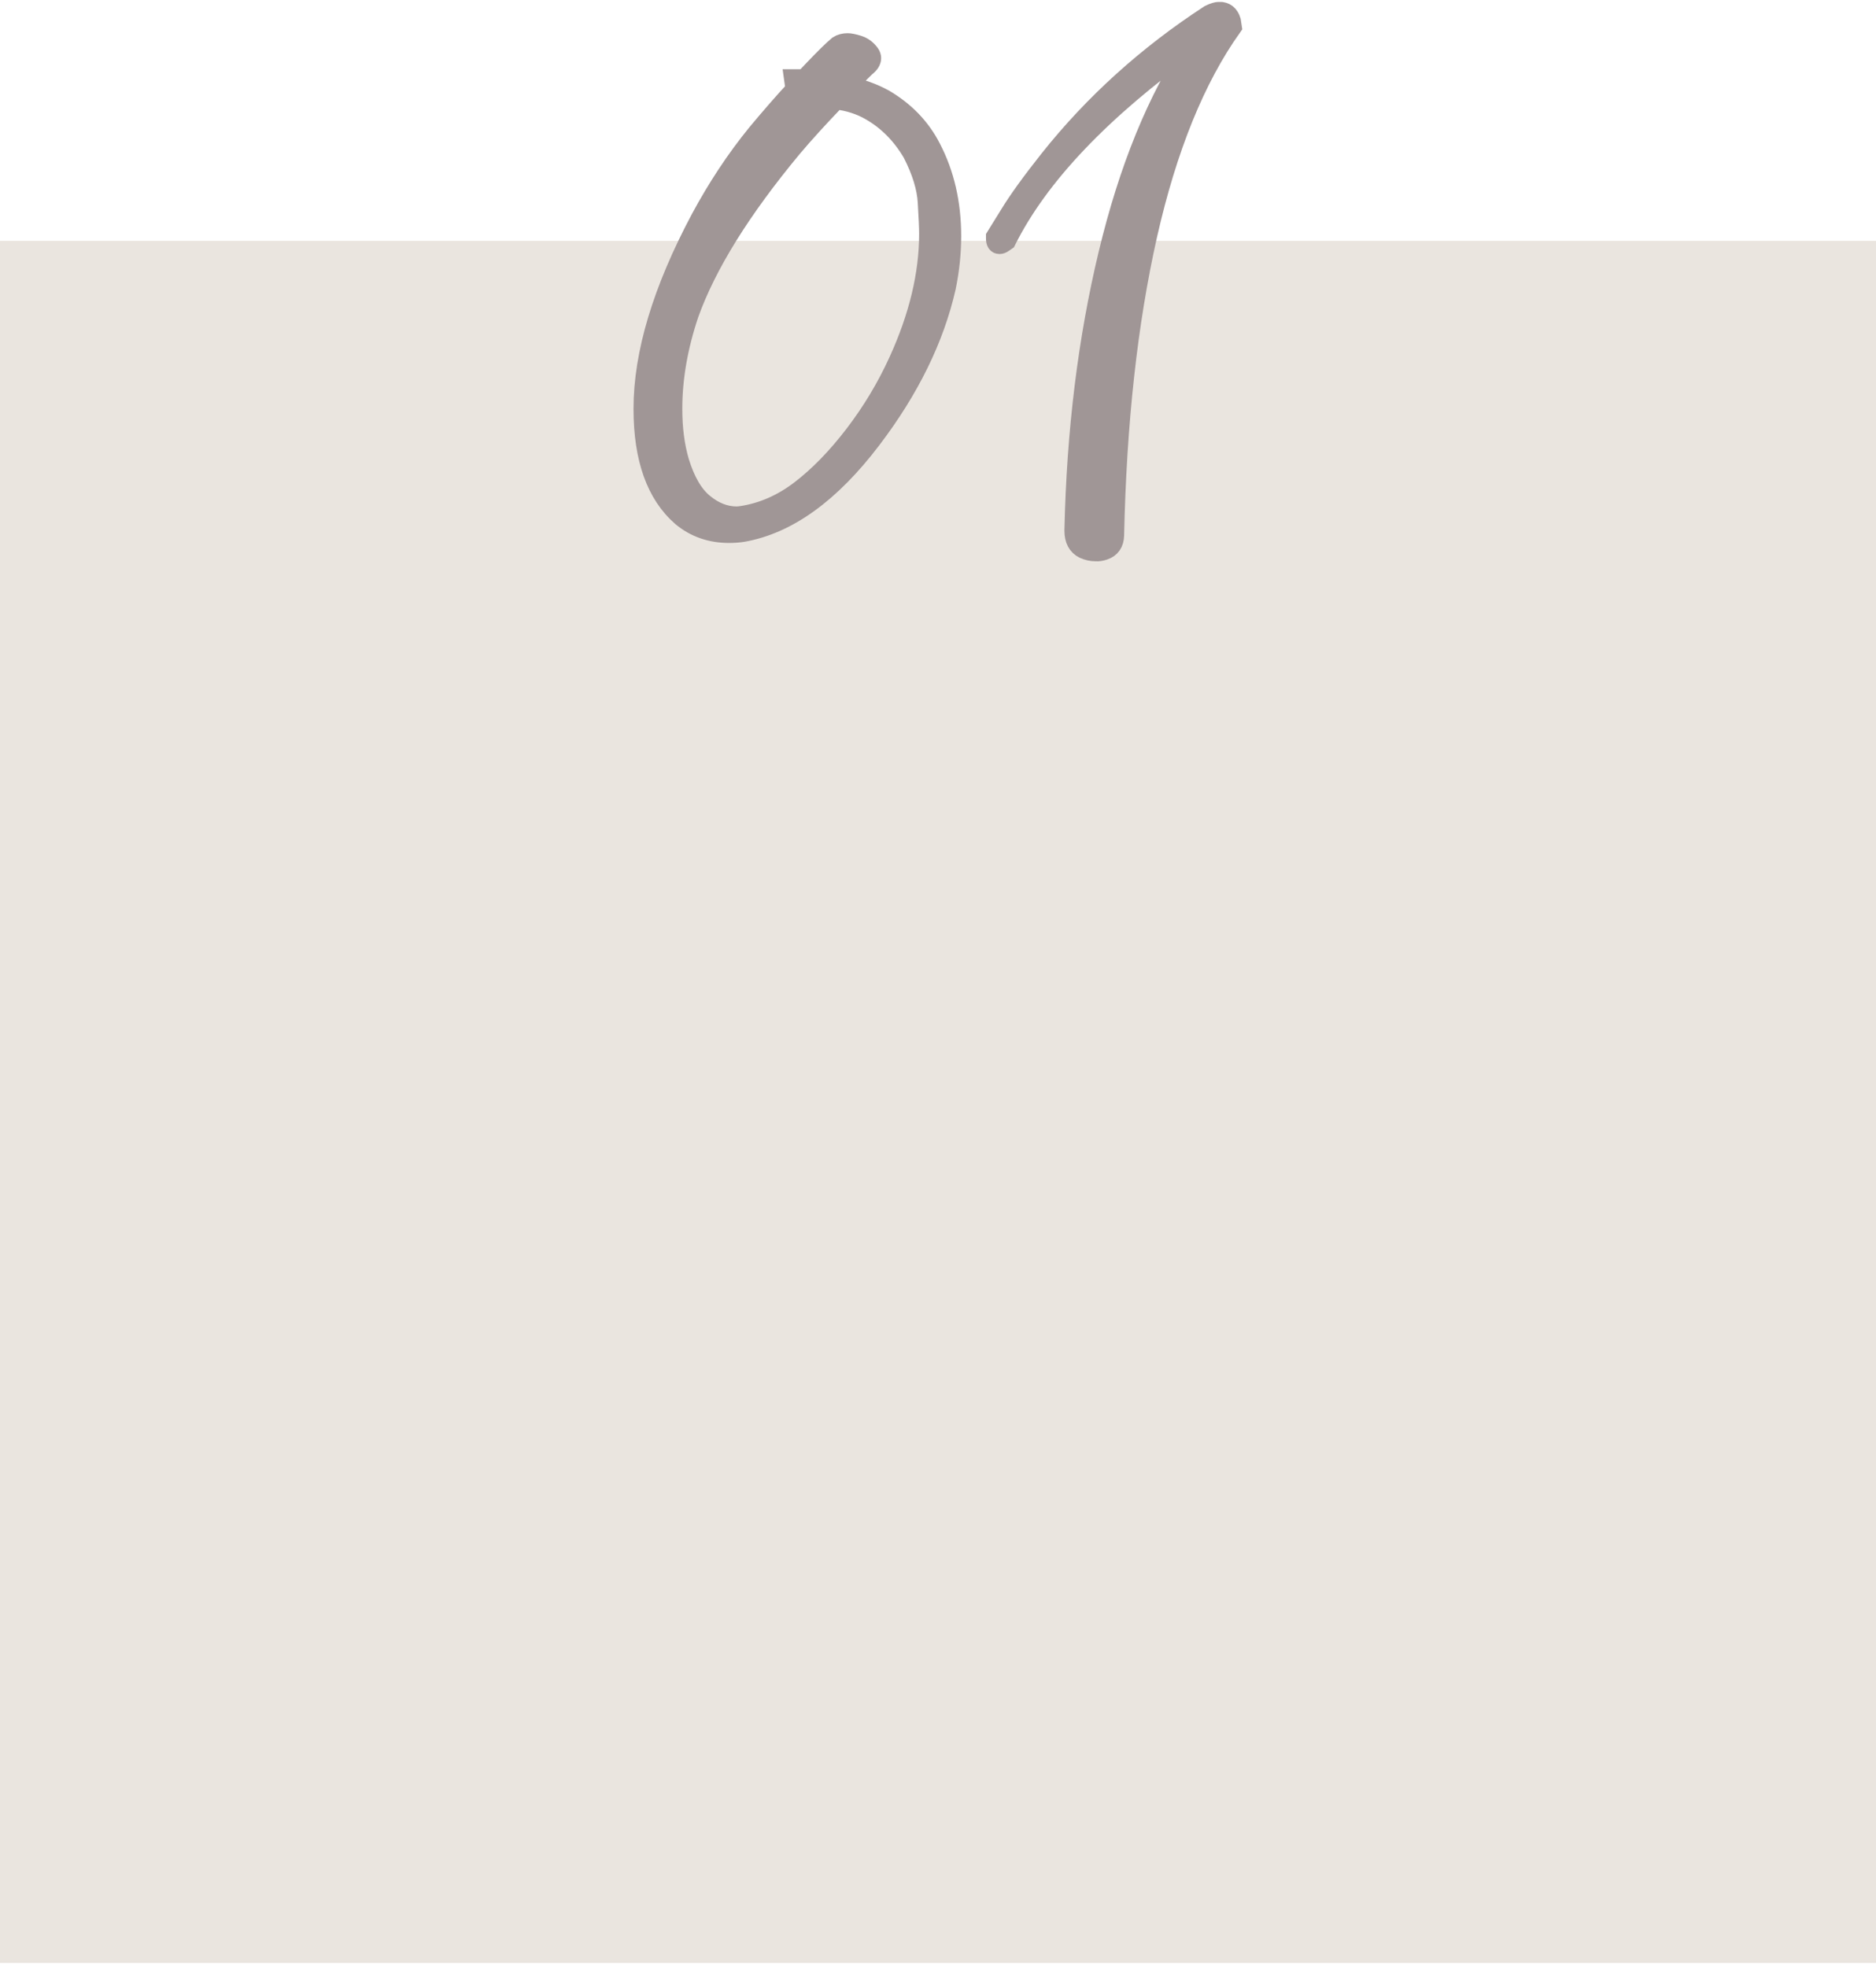 <?xml version="1.0" encoding="utf-8"?>
<!-- Generator: Adobe Illustrator 25.0.1, SVG Export Plug-In . SVG Version: 6.00 Build 0)  -->
<svg version="1.1" id="Ebene_1" xmlns="http://www.w3.org/2000/svg" xmlns:xlink="http://www.w3.org/1999/xlink" x="0px" y="0px"
	 viewBox="0 0 165 173" style="enable-background:new 0 0 165 173;" xml:space="preserve">
<style type="text/css">
	.st0{fill:#EAE5DF;}
	.st1{clip-path:url(#SVGID_2_);fill:#A09696;}
	.st2{clip-path:url(#SVGID_2_);fill:none;stroke:#A09696;stroke-width:1.7;}
</style>
<rect y="21.18" class="st0" width="165" height="151.45"/>
<g>
	<defs>
		<rect id="SVGID_1_" y="0.17" width="165" height="172.47"/>
	</defs>
	<clipPath id="SVGID_2_">
		<use xlink:href="#SVGID_1_"  style="overflow:visible;"/>
	</clipPath>
	<path class="st1" d="M97.11,48.4c0.59-0.2,0.89-0.64,0.91-1.31c0.21-9.92,1.18-18.73,2.91-26.41c1.74-7.69,4.22-13.79,7.44-18.31
		l-0.08-0.53c-0.17-0.56-0.52-0.83-1.04-0.83c-0.22,0-0.52,0.09-0.88,0.27c-5.47,3.57-10.17,7.81-14.09,12.74
		c-1.57,1.98-2.75,3.61-3.52,4.88l-1.19,1.92v0.14c0,0.35,0.11,0.53,0.34,0.53c0.1,0,0.22-0.04,0.34-0.13l0.26-0.18
		c2.85-5.72,8.36-11.51,16.52-17.37c-3.25,4.85-5.77,11.02-7.57,18.52c-1.8,7.5-2.8,15.59-2.99,24.28v0.07
		c0,0.79,0.29,1.32,0.85,1.6c0.35,0.16,0.69,0.23,1.04,0.23C96.6,48.53,96.85,48.49,97.11,48.4 M61.9,44.26
		c-0.91-0.74-1.62-1.97-2.14-3.67c-0.4-1.37-0.6-2.91-0.6-4.64c0-2.68,0.48-5.46,1.45-8.34c1.55-4.33,4.58-9.2,9.09-14.63
		c1.04-1.23,2.31-2.63,3.83-4.21c1.14,0.14,2.15,0.47,3.03,0.98c1.5,0.86,2.73,2.1,3.68,3.72c0.81,1.58,1.26,3.03,1.33,4.34
		c0.08,1.31,0.12,2.23,0.12,2.75c0,3.57-0.9,7.31-2.69,11.22c-1.05,2.3-2.34,4.44-3.87,6.44s-3.1,3.61-4.71,4.85
		c-1.61,1.24-3.35,2-5.19,2.28c-0.15,0.02-0.31,0.04-0.47,0.04C63.76,45.38,62.81,45.01,61.9,44.26 M65.33,46.81
		c3.94-0.69,7.72-3.41,11.34-8.18c3.33-4.38,5.52-8.83,6.55-13.36c0.31-1.51,0.47-3.01,0.47-4.51c0-2.89-0.6-5.48-1.79-7.76
		c-0.92-1.79-2.3-3.22-4.14-4.3c-0.97-0.53-2.05-0.92-3.24-1.16c0.66-0.69,1.19-1.23,1.61-1.63c0.35-0.27,0.52-0.53,0.52-0.8
		c0-0.12-0.04-0.25-0.13-0.38c-0.28-0.39-0.62-0.64-1.04-0.77c-0.41-0.13-0.73-0.19-0.93-0.19c-0.31,0-0.59,0.07-0.83,0.22
		c-0.47,0.39-1.21,1.12-2.23,2.19l-0.72,0.76h-0.96l0.13,0.93c-1.04,1.12-2.16,2.41-3.37,3.86c-1.85,2.27-3.5,4.77-4.97,7.5
		c-3.35,6.29-5.03,11.86-5.03,16.72c0,4.38,1.13,7.54,3.39,9.5c1.17,0.97,2.56,1.45,4.17,1.45C64.54,46.9,64.94,46.87,65.33,46.81"
		/>
	<path class="st2" d="M97.11,48.4c0.59-0.2,0.89-0.64,0.91-1.31c0.21-9.92,1.18-18.73,2.91-26.41c1.74-7.69,4.22-13.79,7.44-18.31
		l-0.08-0.53c-0.17-0.56-0.52-0.83-1.04-0.83c-0.22,0-0.52,0.09-0.88,0.27c-5.47,3.57-10.17,7.81-14.09,12.74
		c-1.57,1.98-2.75,3.61-3.52,4.88l-1.19,1.92v0.14c0,0.35,0.11,0.53,0.34,0.53c0.1,0,0.22-0.04,0.34-0.13l0.26-0.18
		c2.85-5.72,8.36-11.51,16.52-17.37c-3.25,4.85-5.77,11.02-7.57,18.52c-1.8,7.5-2.8,15.59-2.99,24.28v0.07
		c0,0.79,0.29,1.32,0.85,1.6c0.35,0.16,0.69,0.23,1.04,0.23C96.6,48.53,96.85,48.49,97.11,48.4z M61.9,44.26
		c-0.91-0.74-1.62-1.97-2.14-3.67c-0.4-1.37-0.6-2.91-0.6-4.64c0-2.68,0.48-5.46,1.45-8.34c1.55-4.33,4.58-9.2,9.09-14.63
		c1.04-1.23,2.31-2.63,3.83-4.21c1.14,0.14,2.15,0.47,3.03,0.98c1.5,0.86,2.73,2.1,3.68,3.72c0.81,1.58,1.26,3.03,1.33,4.34
		c0.08,1.31,0.12,2.23,0.12,2.75c0,3.57-0.9,7.31-2.69,11.22c-1.05,2.3-2.34,4.44-3.87,6.44s-3.1,3.61-4.71,4.85
		c-1.61,1.24-3.35,2-5.19,2.28c-0.15,0.02-0.31,0.04-0.47,0.04C63.76,45.38,62.81,45.01,61.9,44.26z M65.33,46.81
		c3.94-0.69,7.72-3.41,11.34-8.18c3.33-4.38,5.52-8.83,6.55-13.36c0.31-1.51,0.47-3.01,0.47-4.51c0-2.89-0.6-5.48-1.79-7.76
		c-0.92-1.79-2.3-3.22-4.14-4.3c-0.97-0.53-2.05-0.92-3.24-1.16c0.66-0.69,1.19-1.23,1.61-1.63c0.35-0.27,0.52-0.53,0.52-0.8
		c0-0.12-0.04-0.25-0.13-0.38c-0.28-0.39-0.62-0.64-1.04-0.77c-0.41-0.13-0.73-0.19-0.93-0.19c-0.31,0-0.59,0.07-0.83,0.22
		c-0.47,0.39-1.21,1.12-2.23,2.19l-0.72,0.76h-0.96l0.13,0.93c-1.04,1.12-2.16,2.41-3.37,3.86c-1.85,2.27-3.5,4.77-4.97,7.5
		c-3.35,6.29-5.03,11.86-5.03,16.72c0,4.38,1.13,7.54,3.39,9.5c1.17,0.97,2.56,1.45,4.17,1.45C64.54,46.9,64.94,46.87,65.33,46.81z"
		/>
</g>
</svg>
